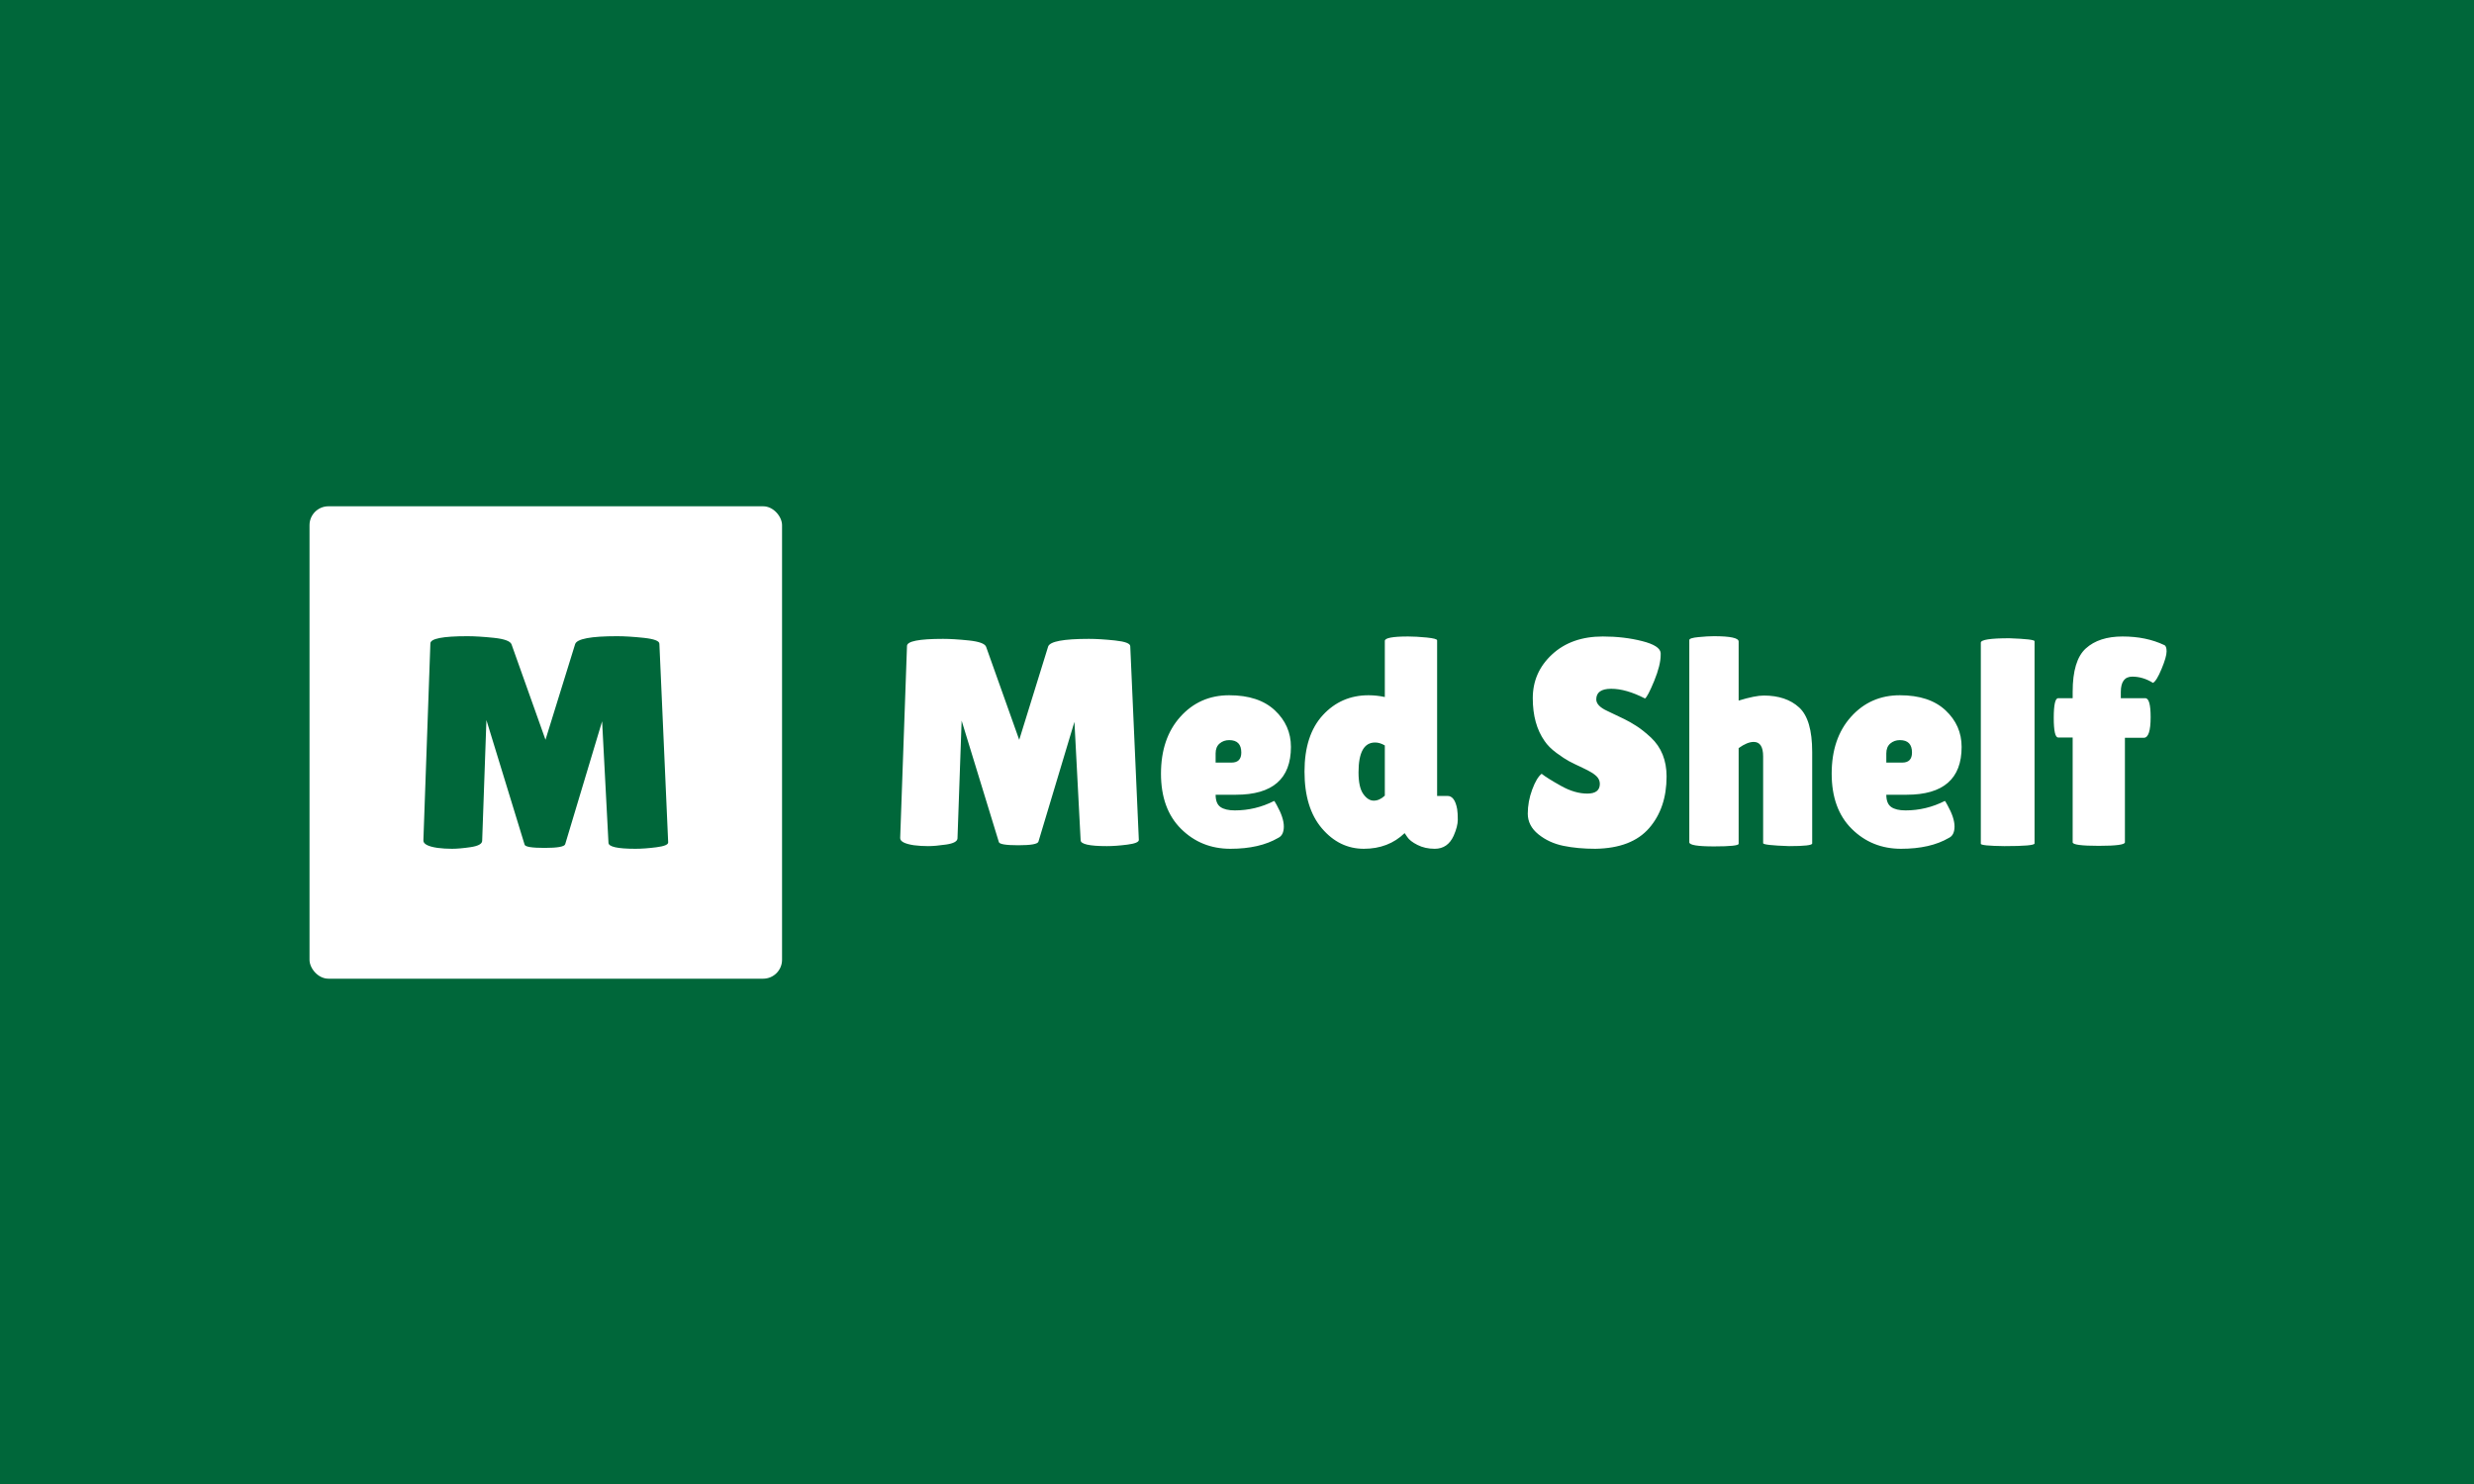 <svg xmlns="http://www.w3.org/2000/svg" version="1.1" xmlns:xlink="http://www.w3.org/1999/xlink" xmlns:svgjs="http://svgjs.dev/svgjs" width="100%" height="100%" viewBox="0 0 1000 600"><rect width="1000" height="600" x="0" y="0" fill="#00673a"/><g><rect width="333.333" height="333.333" rx="13.333" ry="13.333" y="240.558" fill="#ffffff" transform="matrix(0.573,0,0,0.573,0,66.859)" x="218.336"/><path d="M448.252 482.225L448.252 482.225Q429.227 482.225 429.227 477.951L429.227 477.951L424.745 392.266L398.687 479.019Q397.826 481.602 384.144 481.602Q370.462 481.602 370.046 479.227L370.046 479.227L343.127 391.406L340.129 476.675Q339.922 479.88 331.997 481.067Q324.102 482.225 318.849 482.225Q313.626 482.225 308.699 481.602L308.699 481.602Q298.459 480.088 298.667 476.259L298.667 476.259L303.594 337.359Q303.594 332.225 329.652 332.225L329.652 332.225Q337.339 332.225 348.469 333.382Q359.569 334.569 360.846 337.983L360.846 337.983L384.797 405.296L405.721 337.775Q407.65 332.225 435.222 332.225L435.222 332.225Q443.117 332.225 454.128 333.382Q465.139 334.569 465.139 337.567L465.139 337.567L471.342 477.743Q471.342 480.088 463.002 481.156Q454.662 482.225 448.252 482.225Z " fill="#00673a" transform="matrix(0.573,0,0,0.573,0,66.859)"/><path d="M780.84 480.344L780.84 480.344Q762.293 480.344 762.293 476.177L762.293 476.177L757.923 392.641L732.518 477.219Q731.679 479.736 718.34 479.736Q705.001 479.736 704.596 477.422L704.596 477.422L678.352 391.802L675.429 474.933Q675.227 478.058 667.501 479.216Q659.804 480.344 654.683 480.344Q649.59 480.344 644.787 479.736L644.787 479.736Q634.804 478.261 635.007 474.528L635.007 474.528L639.81 339.111Q639.81 334.106 665.215 334.106L665.215 334.106Q672.709 334.106 683.56 335.234Q694.382 336.391 695.626 339.719L695.626 339.719L718.977 405.344L739.376 339.516Q741.257 334.106 768.137 334.106L768.137 334.106Q775.834 334.106 786.569 335.234Q797.304 336.391 797.304 339.314L797.304 339.314L803.352 475.975Q803.352 478.261 795.221 479.302Q787.09 480.344 780.84 480.344ZM901.673 474.528L901.673 474.528Q888.537 482.225 867.935 482.225Q847.304 482.225 833.126 468.162Q818.977 454.1 818.977 429.216Q818.977 404.302 832.605 389.111Q846.262 373.891 867.096 373.891Q887.929 373.891 899.272 384.511Q910.643 395.13 910.643 410.35L910.643 410.35Q910.643 444.088 871.87 444.088L871.87 444.088L857.518 444.088Q857.518 450.338 860.933 452.74Q864.376 455.141 871.06 455.141L871.06 455.141Q885.643 455.141 898.751 448.486L898.751 448.486Q898.953 448.255 900.632 451.38L900.632 451.38Q905.637 460.35 905.637 466.484Q905.637 472.647 901.673 474.528ZM875.632 414.314L875.632 414.314Q875.632 405.547 867.096 405.547L867.096 405.547Q863.132 405.547 860.325 407.948Q857.518 410.35 857.518 414.922L857.518 414.922L857.518 421.403L868.745 421.403Q875.632 421.403 875.632 414.314ZM976.876 375.136L976.876 335.552Q976.876 332.427 993.34 332.427L993.34 332.427Q998.953 332.427 1006.361 333.151Q1013.768 333.903 1013.768 335.147L1013.768 335.147L1013.768 444.927L1021.06 444.927Q1026.268 444.927 1027.918 454.302L1027.918 454.302Q1028.352 457.022 1028.352 461.71Q1028.352 466.397 1025.429 473.052L1025.429 473.052Q1021.262 482.225 1012.09 482.225L1012.09 482.225Q1005.203 482.225 999.908 479.505Q994.584 476.814 992.703 473.891L992.703 473.891L990.852 471.172Q979.393 482.225 962.09 482.225Q944.787 482.225 932.518 467.844Q920.221 453.463 920.221 427.74Q920.221 402.016 933.126 387.954Q946.06 373.891 965.418 373.891L965.418 373.891Q971.06 373.891 976.876 375.136L976.876 375.136ZM970.018 407.225L970.018 407.225Q958.328 407.225 958.328 428.261L958.328 428.261Q958.328 438.88 961.685 443.567Q965.012 448.255 969.063 448.255Q973.143 448.255 976.876 444.725L976.876 444.725L976.876 409.308Q973.346 407.225 970.018 407.225ZM1087.495 429.302L1087.495 429.302Q1091.459 432.427 1101.152 437.838Q1110.846 443.278 1119.7 443.278Q1128.554 443.278 1128.554 436.391L1128.554 436.391Q1128.554 433.266 1126.037 430.865Q1123.548 428.463 1116.893 425.338Q1110.209 422.213 1106.882 420.448Q1103.554 418.683 1098.027 414.632Q1092.501 410.552 1089.578 406.183L1089.578 406.183Q1081.245 394.32 1081.245 375.975Q1081.245 357.63 1094.902 345.043Q1108.56 332.427 1130.637 332.427L1130.637 332.427Q1145.626 332.427 1158.328 335.668Q1171.06 338.88 1171.465 344.088L1171.465 344.088Q1171.465 344.725 1171.465 345.361L1171.465 345.361Q1171.465 352.653 1166.893 363.793Q1162.293 374.933 1160.412 376.177L1160.412 376.177Q1147.102 369.32 1136.569 369.32Q1126.037 369.32 1126.037 376.814L1126.037 376.814Q1126.037 381.386 1133.762 384.945L1133.762 384.945Q1135.412 385.755 1138.537 387.231Q1141.662 388.677 1145.742 390.674Q1149.793 392.641 1154.48 395.651Q1159.168 398.689 1164.578 403.695L1164.578 403.695Q1175.632 414.111 1175.632 431.183L1175.632 431.183Q1175.632 453.463 1163.334 467.641Q1151.037 481.82 1125.429 482.225L1125.429 482.225Q1112.929 482.225 1102.831 480.141Q1092.703 478.058 1085.209 472.011Q1077.715 465.963 1077.715 457.427Q1077.715 448.891 1080.84 440.442Q1083.965 432.022 1087.495 429.302ZM1226.471 411.189L1226.471 478.695Q1226.471 480.547 1209.081 480.547Q1191.662 480.547 1191.662 477.653L1191.662 477.653L1191.662 334.945Q1191.662 333.469 1198.143 332.861Q1204.596 332.225 1208.965 332.225L1208.965 332.225Q1226.471 332.225 1226.471 335.986L1226.471 335.986L1226.471 377.653Q1238.132 374.094 1244.179 374.094L1244.179 374.094Q1260.007 374.094 1269.179 382.543Q1278.352 390.963 1278.352 413.88L1278.352 413.88L1278.352 478.463Q1278.352 480.344 1262.09 480.344L1262.09 480.344Q1243.745 479.736 1243.745 478.261L1243.745 478.261L1243.745 417.005Q1243.745 406.82 1237.09 406.82L1237.09 406.82Q1232.518 406.82 1226.471 411.189L1226.471 411.189ZM1374.793 474.528L1374.793 474.528Q1361.685 482.225 1341.054 482.225Q1320.423 482.225 1306.245 468.162Q1292.096 454.1 1292.096 429.216Q1292.096 404.302 1305.724 389.111Q1319.382 373.891 1340.215 373.891Q1361.048 373.891 1372.391 384.511Q1383.762 395.13 1383.762 410.35L1383.762 410.35Q1383.762 444.088 1345.018 444.088L1345.018 444.088L1330.637 444.088Q1330.637 450.338 1334.081 452.74Q1337.495 455.141 1344.179 455.141L1344.179 455.141Q1358.762 455.141 1371.87 448.486L1371.87 448.486Q1372.102 448.255 1373.751 451.38L1373.751 451.38Q1378.757 460.35 1378.757 466.484Q1378.757 472.647 1374.793 474.528ZM1348.751 414.314L1348.751 414.314Q1348.751 405.547 1340.215 405.547L1340.215 405.547Q1336.251 405.547 1333.444 407.948Q1330.637 410.35 1330.637 414.922L1330.637 414.922L1330.637 421.403L1341.893 421.403Q1348.751 421.403 1348.751 414.314ZM1435.209 335.755L1435.209 478.463Q1435.209 480.344 1413.971 480.344L1413.971 480.344Q1397.304 480.141 1397.304 478.695L1397.304 478.695L1397.304 336.797Q1397.304 333.672 1417.501 333.672L1417.501 333.672Q1435.209 334.308 1435.209 335.755L1435.209 335.755ZM1462.09 477.653L1462.09 403.695L1451.876 403.695Q1448.751 403.695 1448.751 389.835Q1448.751 375.975 1451.876 375.975L1451.876 375.975L1462.09 375.975L1462.09 371.403Q1462.09 349.297 1471.349 340.876Q1480.637 332.427 1497.304 332.427Q1513.971 332.427 1526.673 338.475L1526.673 338.475Q1528.352 339.111 1528.352 342.96Q1528.352 346.808 1524.793 355.344Q1521.262 363.88 1518.745 365.153L1518.745 365.153Q1511.685 360.755 1504.162 360.755L1504.162 360.755Q1496.06 360.755 1496.06 371.606L1496.06 371.606L1496.06 375.975L1513.334 375.975Q1517.096 375.975 1517.096 389.314L1517.096 389.314Q1517.096 403.897 1512.293 403.897L1512.293 403.897L1498.953 403.897L1498.953 477.653Q1498.953 480.141 1480.522 480.141Q1462.09 480.141 1462.09 477.653L1462.09 477.653Z " fill="#ffffff" transform="matrix(0.573,0,0,0.573,0,66.859)"/></g></svg>